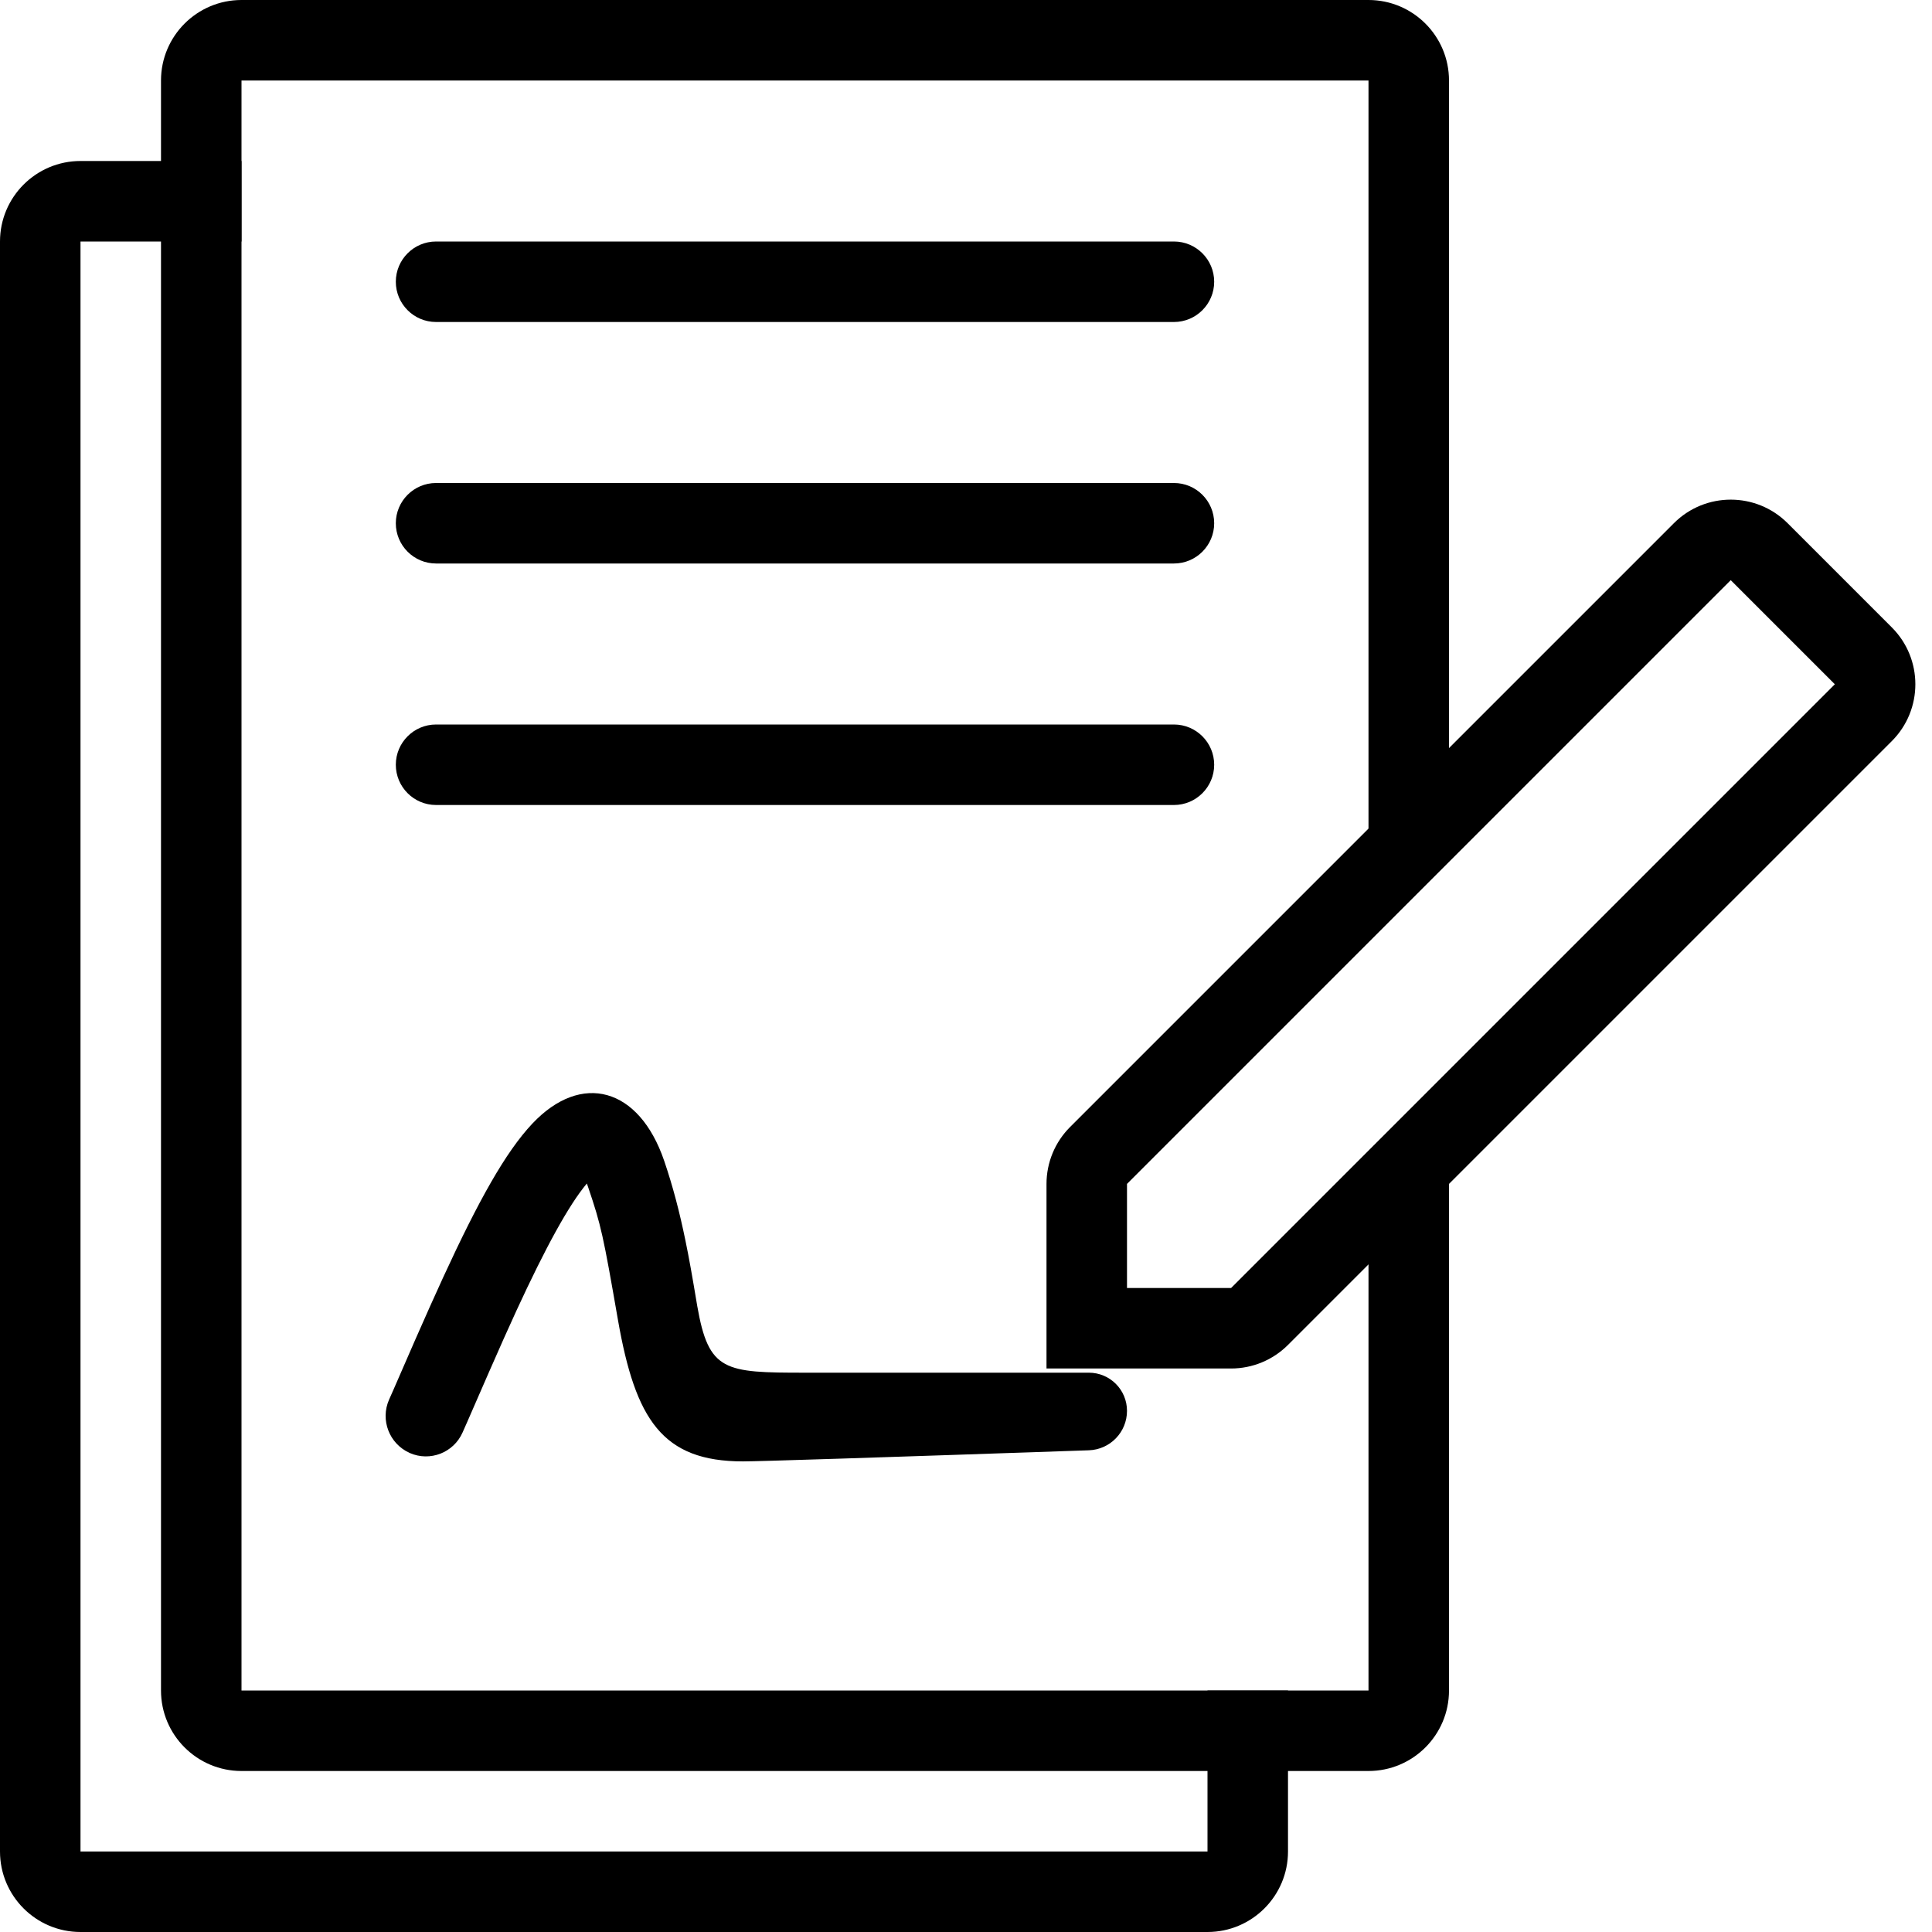 <?xml version="1.0" encoding="UTF-8"?>
<svg width="24px" height="24px" viewBox="0 0 24 24" version="1.1" xmlns="http://www.w3.org/2000/svg">
    <!-- Generator: Sketch 51.3 (57544) - http://www.bohemiancoding.com/sketch -->
    <title>Contract</title>
    <desc>Created with Sketch.</desc>
    <defs></defs>
    <g id="Contract" stroke="none" stroke-width="1" fill="none" fill-rule="evenodd">
        <path d="M17,21 L17,15 L18,14 L18,21 C18,21.552 17.552,22 17,22 L3,22 C2.448,22 2,21.552 2,21 L2,1 C2,0.448 2.448,1.01453063e-16 3,0 L17,0 C17.552,-1.01453063e-16 18,0.448 18,1 L18,10 L17,11 L17,1 L3,1 L3,21 L17,21 Z"
              id="Line-4" fill="#000000" fill-rule="nonzero"></path>
        <path d="M4.917,3.5 L4.917,3.5 C4.917,3.224 5.141,3 5.417,3 L14.583,3 C14.859,3 15.083,3.224 15.083,3.5 L15.083,3.5 C15.083,3.776 14.859,4 14.583,4 L5.417,4 C5.141,4 4.917,3.776 4.917,3.5 Z"
              id="Line" fill="#000000" fill-rule="nonzero"></path>
        <path d="M4.917,6.5 L4.917,6.5 C4.917,6.224 5.141,6 5.417,6 L14.583,6 C14.859,6 15.083,6.224 15.083,6.5 L15.083,6.5 C15.083,6.776 14.859,7 14.583,7 L5.417,7 C5.141,7 4.917,6.776 4.917,6.5 Z"
              id="Line-2" fill="#000000" fill-rule="nonzero"></path>
        <path d="M4.917,9.5 L4.917,9.5 C4.917,9.224 5.141,9 5.417,9 L14.583,9 C14.859,9 15.083,9.224 15.083,9.5 L15.083,9.5 C15.083,9.776 14.859,10 14.583,10 L5.417,10 C5.141,10 4.917,9.776 4.917,9.5 Z"
              id="Line-3" fill="#000000" fill-rule="nonzero"></path>
        <path d="M6.415,16.282 C6.312,16.506 6.205,16.746 6.071,17.052 C6.013,17.184 5.818,17.632 5.804,17.664 C5.786,17.705 5.766,17.749 5.746,17.795 L5.746,17.795 C5.635,18.046 5.342,18.16 5.091,18.05 C5.089,18.049 5.088,18.048 5.087,18.048 L5.087,18.048 C4.835,17.934 4.722,17.639 4.833,17.387 C4.852,17.343 4.87,17.302 4.888,17.263 C4.901,17.232 5.097,16.783 5.155,16.65 C5.292,16.339 5.401,16.094 5.507,15.864 C5.944,14.915 6.281,14.31 6.613,13.958 C7.221,13.313 7.939,13.506 8.251,14.421 C8.359,14.738 8.442,15.056 8.514,15.407 C8.561,15.633 8.599,15.85 8.662,16.227 C8.804,17.038 9,17.052 10,17.052 C11.175,17.052 12.351,17.052 13.526,17.052 L13.526,17.052 C13.788,17.052 14,17.264 14,17.526 L14,17.526 C14,17.79 13.791,18.007 13.526,18.016 C10.851,18.108 9.419,18.154 9.23,18.154 C8.228,18.154 7.894,17.636 7.677,16.4 C7.493,15.343 7.468,15.223 7.305,14.744 C7.299,14.728 7.294,14.714 7.29,14.702 C7.065,14.97 6.778,15.495 6.415,16.282 Z"
              id="Path-4" fill="#000000" fill-rule="nonzero"></path>
        <path d="M15,23 L15,21 L16,21 L16,23 C16,23.552 15.552,24 15,24 L1,24 C0.448,24 6.76353751e-17,23.552 0,23 L0,3 C-6.76353751e-17,2.448 0.448,2 1,2 L3,2 L3,3 L1,3 L1,23 L15,23 Z"
              id="Line-55" fill="#000000" fill-rule="nonzero"></path>
        <path d="M13.293,14 L20.793,6.5 C21.183,6.109 21.817,6.109 22.207,6.5 L23.5,7.793 C23.891,8.183 23.891,8.817 23.5,9.207 L16,16.707 C15.812,16.895 15.558,17 15.293,17 L13,17 L13,14.707 C13,14.442 13.105,14.188 13.293,14 Z M14,16 L15.293,16 L22.793,8.5 L21.5,7.207 L14,14.707 L14,16 Z"
              id="Line-56" fill="#000000" fill-rule="nonzero"></path>
    </g>
</svg>